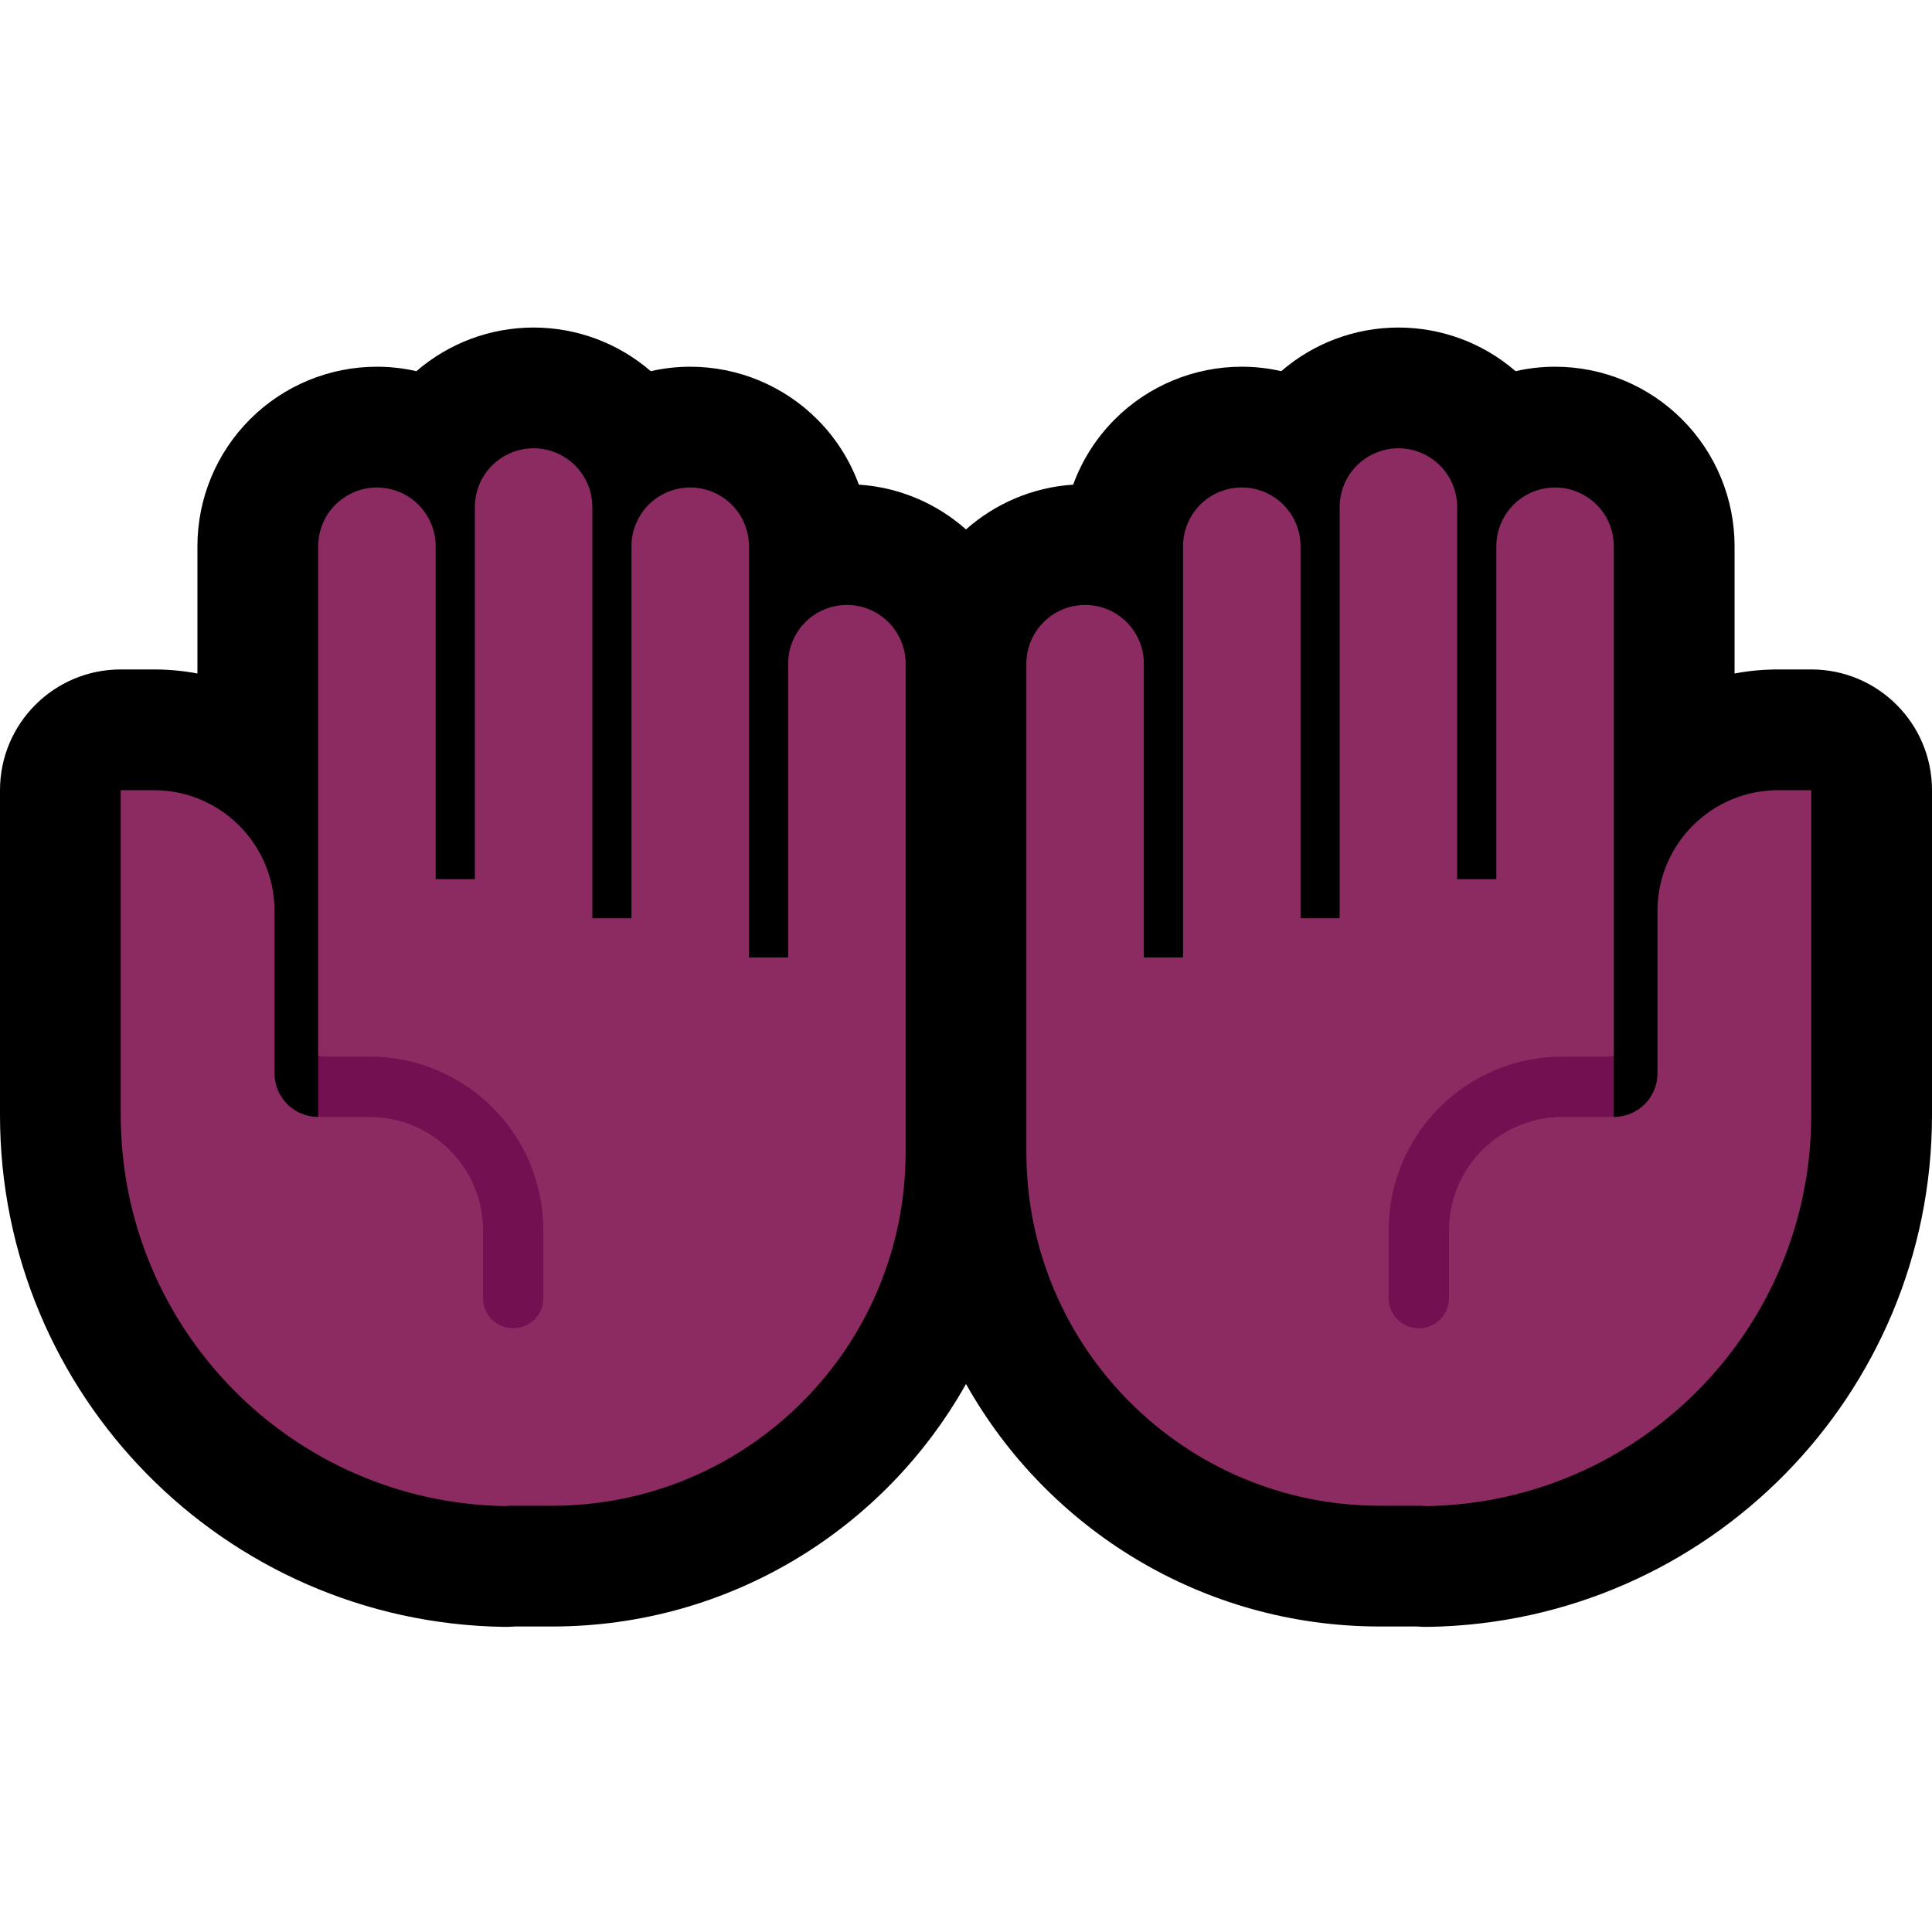 <svg clip-rule="evenodd" fill-rule="evenodd" stroke-linejoin="round" stroke-miterlimit="2" viewBox="0 0 32 32" xmlns="http://www.w3.org/2000/svg" xmlns:xlink="http://www.w3.org/1999/xlink"><clipPath id="a"><path clip-rule="evenodd" d="m0 0h32v32h-32z"/></clipPath><path d="m0 0h32v32h-32z" fill="none"/><g clip-path="url(#a)"><path d="m16 8.769c.479-.425 1.096-.697 1.775-.742.147-.403.381-.773.69-1.082.558-.558 1.314-.871 2.103-.871.221 0 .441.025.653.074.538-.465 1.226-.723 1.941-.723.716 0 1.404.258 1.941.723.213-.049.432-.074.654-.074.789 0 1.545.313 2.102.871.558.557.871 1.314.871 2.102v2.108c.235-.044.476-.067.723-.067h.547c1.105 0 2 .896 2 2v5.382c0 4.629-3.713 8.402-8.342 8.476-.062.001-.124-.001-.186-.006h-.618c-2.943-.001-5.509-1.62-6.854-4.017-1.345 2.397-3.911 4.016-6.854 4.017h-.618c-.062.005-.124.007-.186.006-4.629-.074-8.342-3.847-8.342-8.476v-5.382c0-1.104.895-2 2-2h.547c.247 0 .489.023.723.067v-2.108c0-.788.313-1.545.871-2.102.557-.558 1.313-.871 2.102-.871.222 0 .441.025.654.074.537-.465 1.225-.723 1.941-.723.715 0 1.403.258 1.941.723.212-.049.432-.074.653-.074.789 0 1.545.313 2.103.871.309.309.543.679.69 1.082.679.045 1.296.317 1.775.742zm-7.438 18.168c.015-.001.031-.003.046-.005.016-.002.031-.004.047-.006-.031.004-.062.008-.093.011zm14.876 0c-.015-.002-.031-.003-.046-.005-.016-.002-.031-.004-.047-.006.031.004.062.009.093.011z"/><path d="m5.27 9.047c.001-.124.024-.246.07-.361.033-.085.079-.165.135-.237.138-.176.336-.302.554-.351.09-.02.182-.028.274-.022.111.007.221.033.323.077.11.047.211.114.296.198.092.089.165.196.215.313.052.121.079.252.079.383v5.514h.649v-6.163c0-.258.102-.505.285-.688.182-.182.43-.285.688-.285s.505.103.688.285c.182.183.285.43.285.688v6.811h.648v-6.162c0-.258.103-.505.285-.688.183-.182.43-.285.688-.285s.506.103.688.285c.183.183.285.43.285.688v6.811h.649v-4.865c0-.537.436-.973.973-.973s.973.436.973.973v8.092c0 3.234-2.621 5.854-5.854 5.855-.213 0-.423 0-.628 0-.048 0-.096-.001-.144.006-3.537-.056-6.374-2.939-6.374-6.476v-5.382h.547c1.105 0 2 .896 2 2v2.69c0 .399.323.722.722.722h.001v-.004c.035.003.104-.496.104-.496s-.062-.391-.104-.517v-8.436z" fill="#8c2b62"/><path d="m5.27 17.483c.033.011.068.017.105.017h.747c.763 0 1.495.303 2.035.843s.843 1.272.843 2.035v1.123c0 .132-.053.259-.146.353-.094.093-.221.146-.353.146h-.002c-.132 0-.259-.053-.353-.146-.093-.094-.146-.221-.146-.353 0-.34 0-.787 0-1.123 0-.498-.198-.976-.55-1.328s-.83-.55-1.328-.55c-.266 0-.522 0-.747 0-.035 0-.07-.001-.105-.004z" fill="#731052"/><path d="m26.73 9.047c-.001-.124-.024-.246-.07-.361-.033-.085-.079-.165-.135-.237-.138-.176-.336-.302-.554-.351-.09-.02-.182-.028-.274-.022-.111.007-.221.033-.323.077-.11.047-.211.114-.296.198-.092.089-.165.196-.215.313-.052.121-.079.252-.079.383v5.514h-.649v-6.163c0-.258-.102-.505-.285-.688-.182-.182-.43-.285-.688-.285s-.505.103-.688.285c-.182.183-.285.43-.285.688v6.811h-.648v-6.162c0-.258-.103-.505-.285-.688-.183-.182-.43-.285-.688-.285s-.506.103-.688.285c-.183.183-.285.43-.285.688v6.811h-.649v-4.865c0-.537-.436-.973-.973-.973s-.973.436-.973.973v8.092c0 3.234 2.621 5.854 5.854 5.855h.628c.048 0 .096-.001.144.006 3.537-.056 6.374-2.939 6.374-6.476v-5.382h-.547c-1.105 0-2 .896-2 2v2.69c0 .399-.323.722-.722.722h-.001v-.004c-.035.003-.104-.496-.104-.496s.062-.391.104-.517z" fill="#8c2b62"/><path d="m26.73 17.483c-.033.011-.068.017-.105.017h-.747c-.763 0-1.495.303-2.035.843s-.843 1.272-.843 2.035v1.123c0 .132.053.259.146.353.094.093.221.146.353.146h.002c.132 0 .259-.053.353-.146.093-.094.146-.221.146-.353 0-.34 0-.787 0-1.123 0-.498.198-.976.55-1.328s.83-.55 1.328-.55h.747c.035 0 .07-.001.105-.004z" fill="#731052"/></g></svg>